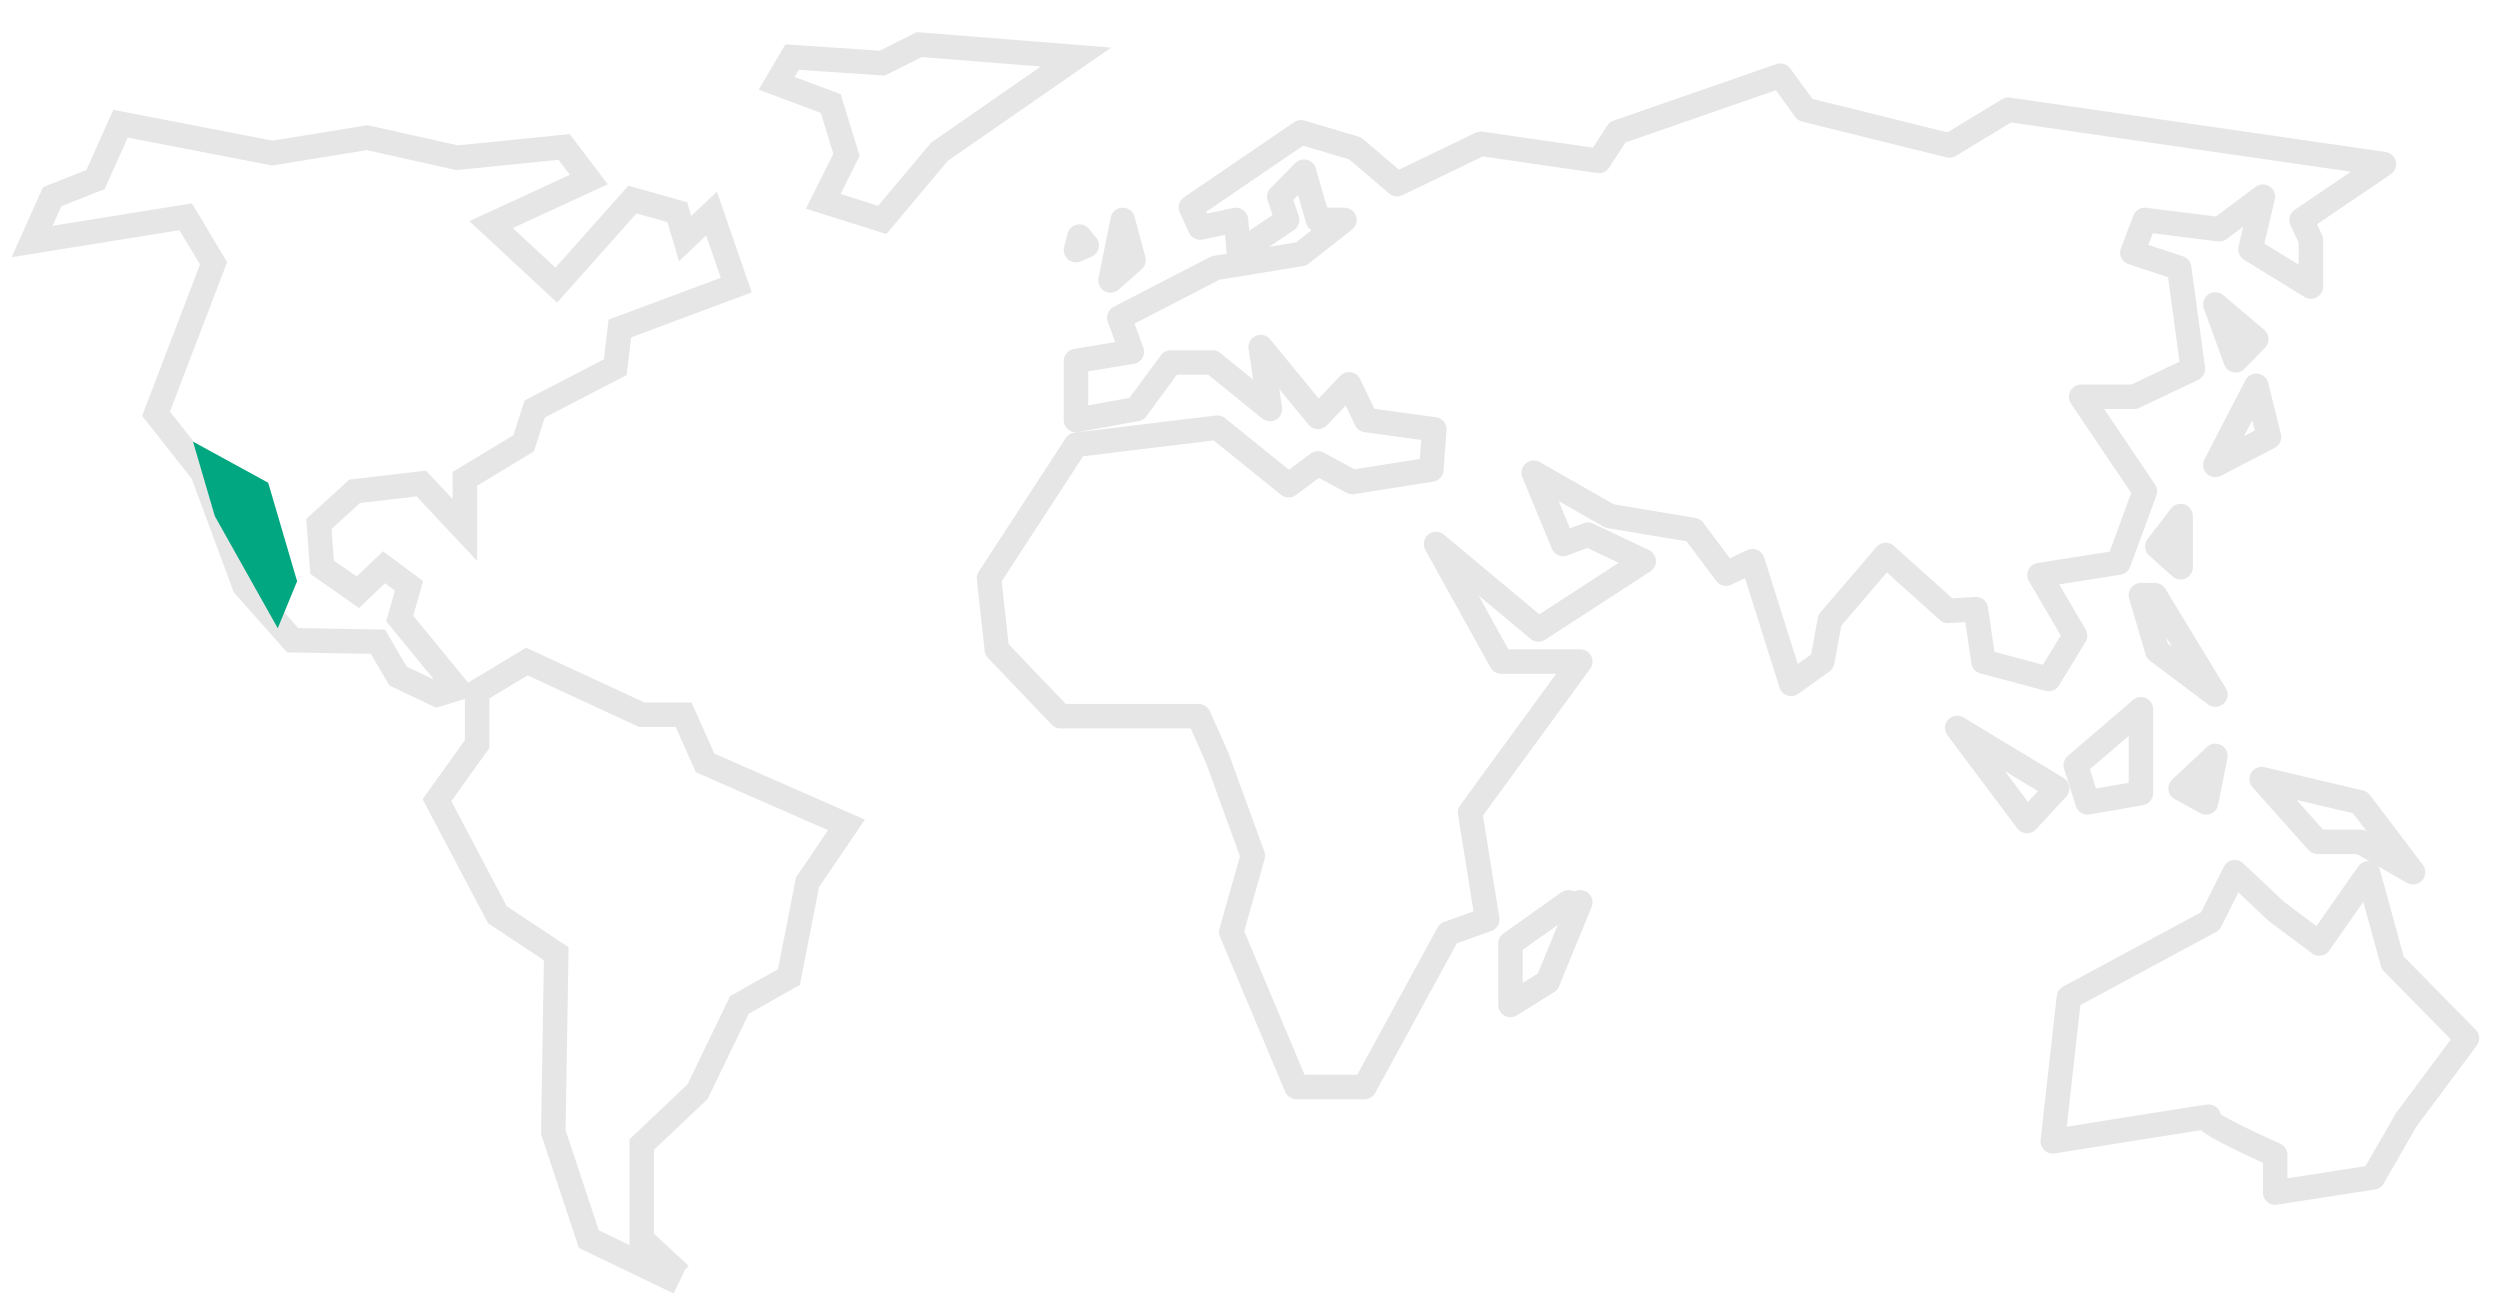 <svg id="ambrosia" xmlns="http://www.w3.org/2000/svg" xmlns:xlink="http://www.w3.org/1999/xlink" viewBox="0 0 102.07 53.01"><defs><style>.cls-1,.cls-2{fill:none;stroke:#e6e6e6;}.cls-1{stroke-miterlimit:10;}.cls-2{stroke-linecap:round;stroke-linejoin:round;}.cls-3{fill:#00a780;}</style><symbol id="map" data-name="map" viewBox="0 0 100.79 51.5"><polyline class="cls-1" points="27.31 50.74 25.73 49.28 25.73 45.42 28.01 43.26 29.72 39.72 31.74 38.58 32.5 34.71 34.09 32.37 28.32 29.84 27.44 27.87 25.73 27.87 21.04 25.7 19.01 26.92 19.01 29.07 17.37 31.36 19.84 36.04 22.24 37.63 22.12 44.91 23.57 49.28 27.25 51.05"/><polygon class="cls-1" points="18.19 26.8 17.37 27.05 15.78 26.29 14.96 24.89 11.48 24.83 9.51 22.61 7.8 17.99 5.9 15.58 8.25 9.44 7.11 7.54 0.84 8.55 1.66 6.72 3.43 6.02 4.45 3.74 10.65 4.94 14.52 4.31 18.19 5.13 22.56 4.69 23.57 6.02 19.58 7.86 22.24 10.33 25.35 6.84 27.18 7.35 27.5 8.43 28.58 7.41 29.59 10.33 24.84 12.1 24.65 13.68 21.36 15.39 20.91 16.79 18.51 18.24 18.51 20.33 16.73 18.43 14.01 18.75 12.55 20.08 12.68 21.85 14.14 22.87 15.21 21.85 16.23 22.61 15.85 23.94 18.19 26.8"/><polygon class="cls-1" points="31.24 2.09 33.45 2.92 34.09 5.01 33.14 6.91 35.55 7.67 37.89 4.88 43.46 1.02 37.06 0.51 35.55 1.27 31.87 1.02 31.24 2.09"/><polygon class="cls-2" points="52.14 18.5 53.34 17.61 54.74 18.37 57.97 17.86 58.09 16.22 55.31 15.84 54.61 14.38 53.34 15.71 51 12.86 51.38 15.39 49.04 13.49 47.33 13.49 45.93 15.39 43.46 15.84 43.46 13.43 45.74 13.05 45.23 11.66 49.16 9.63 52.65 9.06 54.42 7.67 53.34 7.67 52.77 5.7 51.76 6.72 52.08 7.67 50.11 9 49.99 7.67 48.53 7.98 48.15 7.16 52.65 4.09 54.86 4.75 56.57 6.21 59.99 4.56 64.81 5.26 65.57 4.09 72.22 1.78 73.23 3.17 79.12 4.63 81.53 3.17 96.86 5.39 93.5 7.67 93.88 8.49 93.88 10.39 91.41 8.87 91.92 6.72 90.14 8.05 87.1 7.67 86.59 9 88.5 9.63 89.06 13.75 86.66 14.89 84.5 14.89 87.1 18.75 86.03 21.66 82.8 22.17 84.25 24.64 83.17 26.41 80.51 25.7 80.2 23.56 79.06 23.63 76.52 21.35 74.24 24.01 73.93 25.7 72.66 26.61 71.08 21.6 70 22.11 68.67 20.33 65.25 19.76 62.15 17.99 63.35 20.9 64.36 20.52 66.64 21.6 62.34 24.39 58.16 20.9 60.82 25.7 64.05 25.7 59.55 31.86 60.25 36.23 58.66 36.8 55.24 43.07 52.46 43.07 49.8 36.74 50.68 33.63 49.23 29.64 48.47 27.93 42.83 27.93 40.23 25.21 39.91 22.3 43.46 16.85 49.23 16.15 52.14 18.5"/><polyline class="cls-2" points="63.57 35.53 61.2 37.21 61.2 39.72 62.72 38.77 64.05 35.53"/><path class="cls-2" d="M84,39.41l-.66,5.88s6.89-1.11,6.35-1,2.73,1.55,2.73,1.55v1.54l4-.62,1.35-2.35,2.48-3.33L97.22,38l-1-3.65-2,2.86-1.75-1.31L90.77,34.3l-1,2Z"/><polygon class="cls-2" points="86.94 27.65 84.28 29.93 84.76 31.45 86.94 31.07 86.94 27.65"/><polygon class="cls-2" points="89.98 29.55 88.56 30.88 89.6 31.45 89.98 29.55"/><polygon class="cls-2" points="91.87 30.5 94.15 33.06 95.89 33.06 98.05 34.3 95.89 31.45 91.87 30.5"/><polygon class="cls-2" points="89.98 17.67 92.17 16.53 91.65 14.44 89.98 17.67"/><polygon class="cls-2" points="91.65 12.54 89.98 11.12 90.81 13.4 91.65 12.54"/><polygon class="cls-2" points="86.94 22.99 87.61 25.27 89.98 27.05 87.51 22.99 86.94 22.99"/><polygon class="cls-2" points="88.56 19.76 87.61 21 88.56 21.85 88.56 19.76"/><polygon class="cls-2" points="79.44 28.41 82.29 32.21 83.52 30.88 79.44 28.41"/><polygon class="cls-2" points="45.37 7.67 45.81 9.31 44.87 10.14 45.37 7.67"/><polygon class="cls-2" points="43.6 8.35 43.9 8.71 43.46 8.9 43.6 8.35"/></symbol></defs><use width="100.79" height="51.5" transform="translate(0.47 1.31)" xlink:href="#map"/><polygon class="cls-3" points="7.88 18.03 10.95 19.71 12.13 23.73 11.34 25.65 8.77 21.07 7.88 18.03"/></svg>